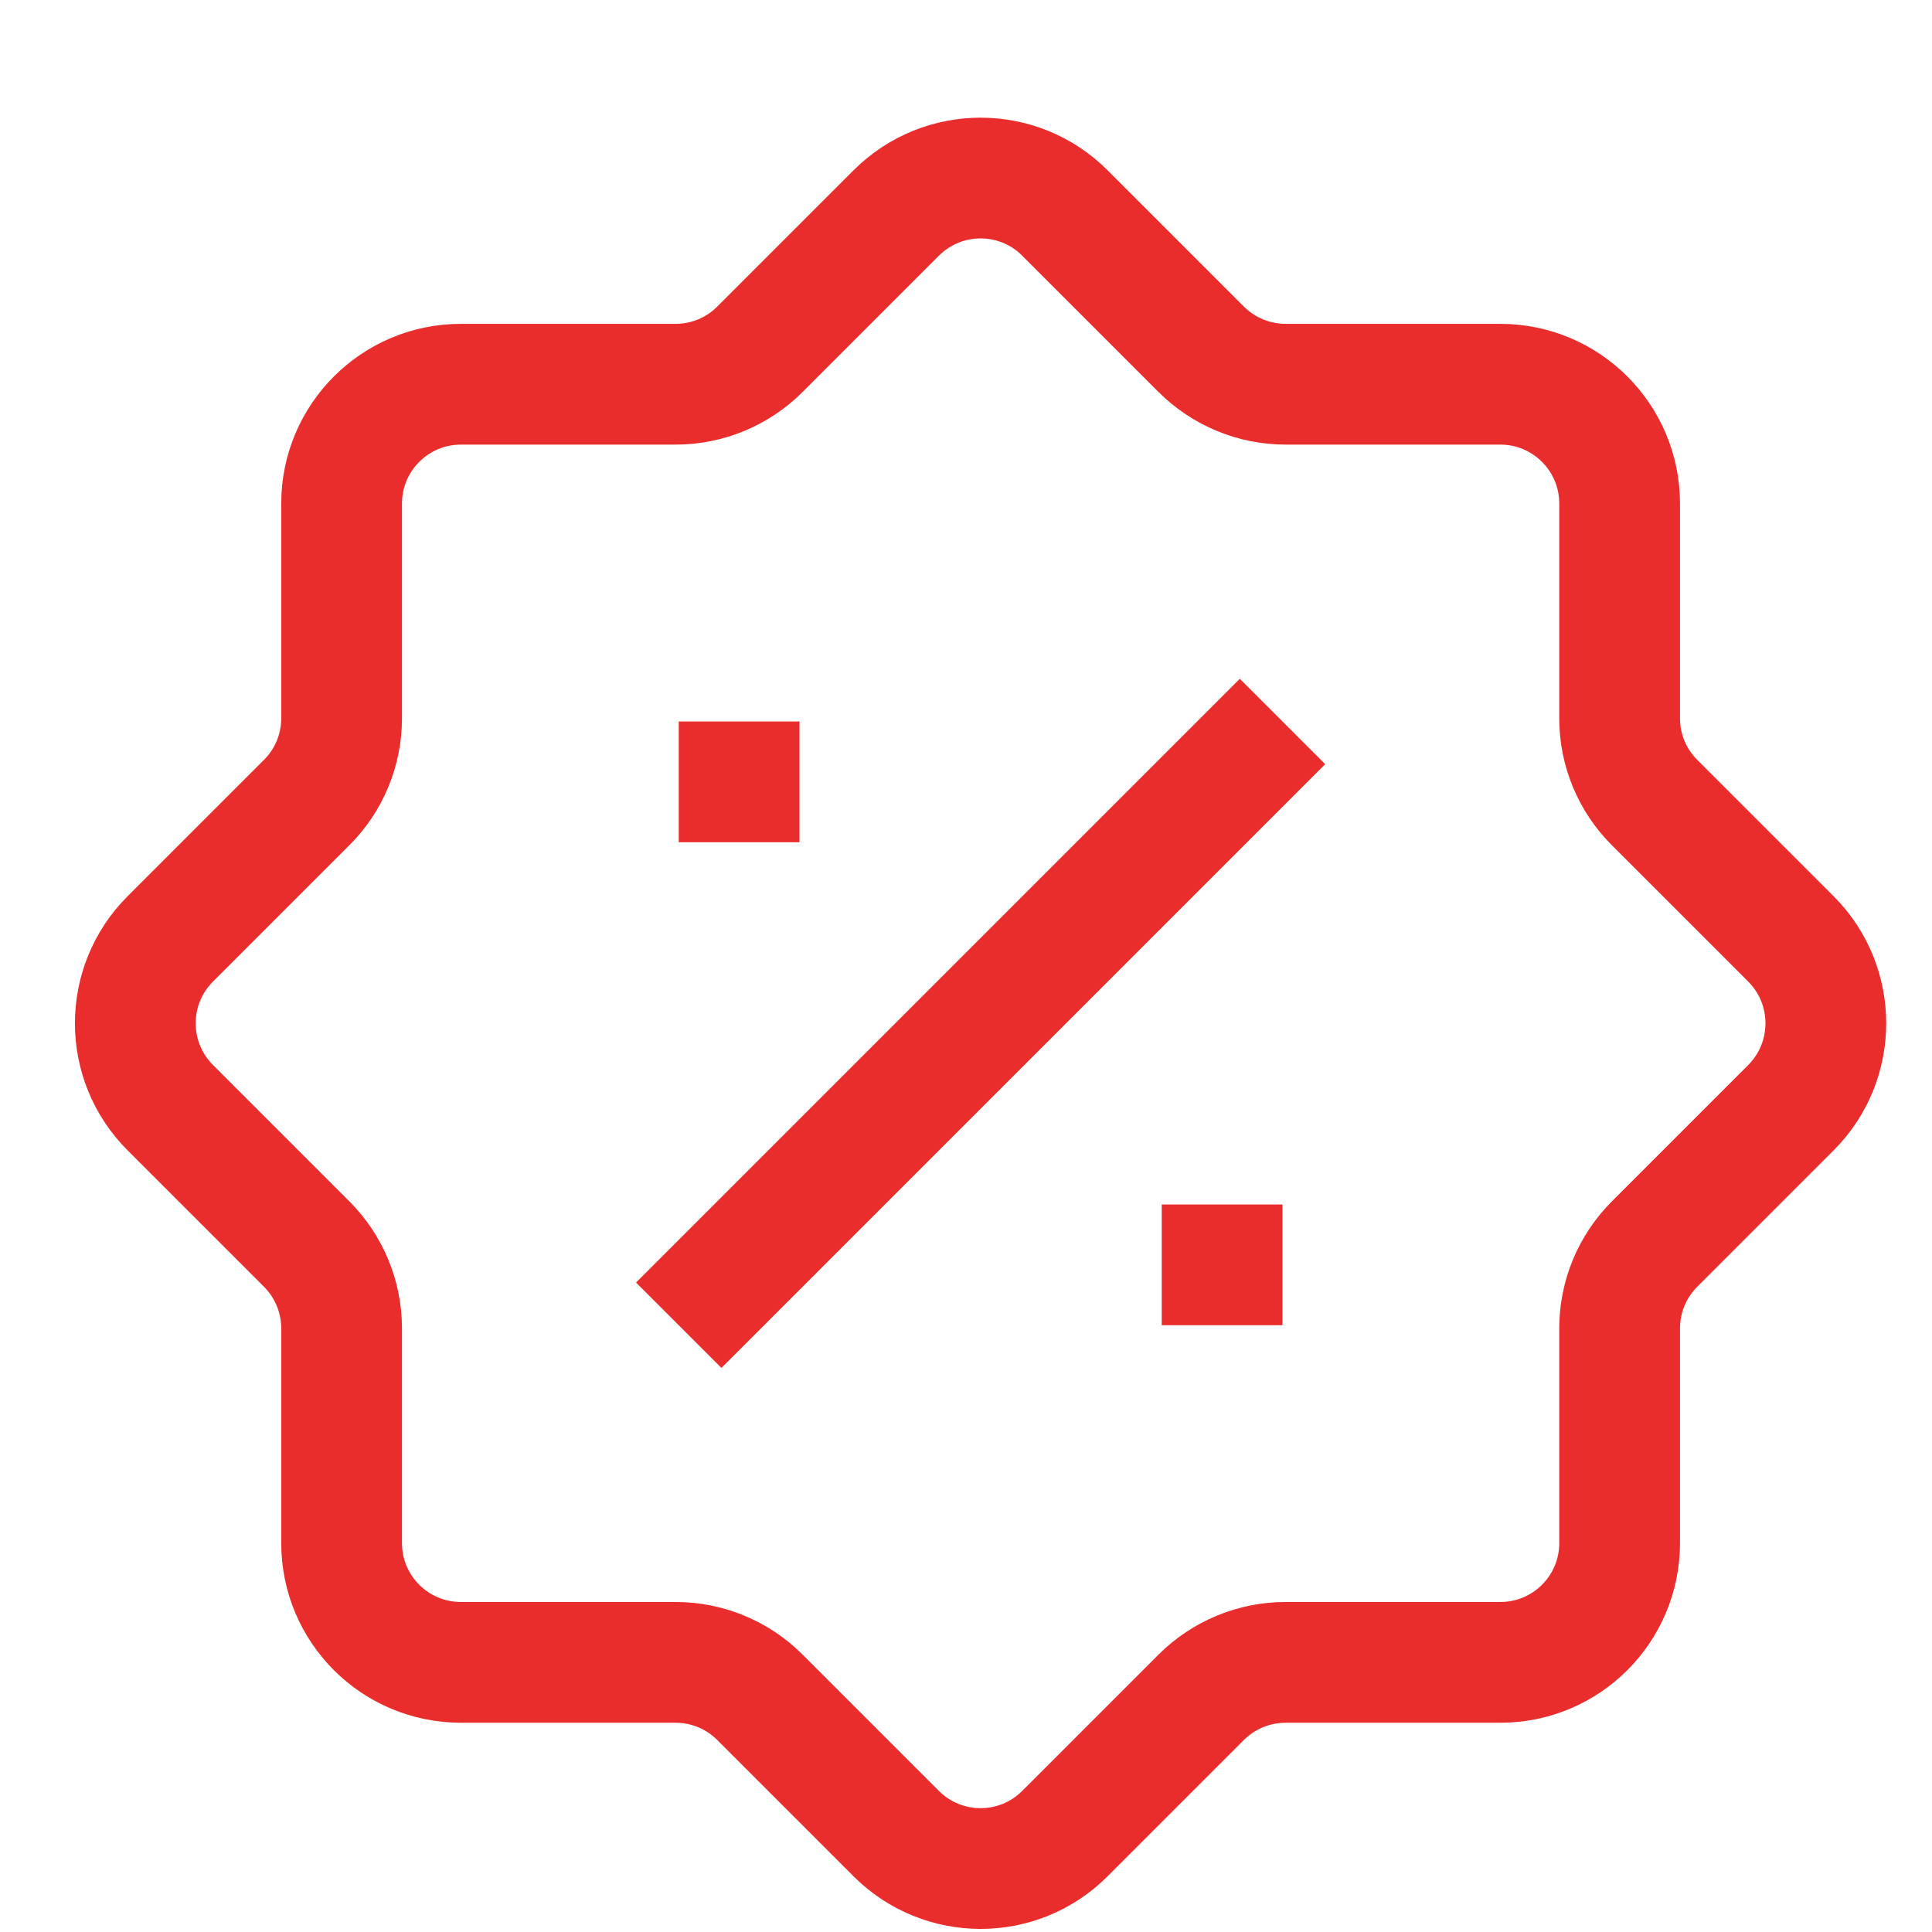 <svg width="16" height="16" viewBox="0 0 16 16" fill="none" xmlns="http://www.w3.org/2000/svg">
<path d="M5.621 6.475H6.621M9.621 10.475H10.621M10.621 5.975L5.621 10.975M7.422 1.764L6.293 2.893C6.108 3.078 5.857 3.182 5.595 3.182H3.817C3.271 3.182 2.829 3.625 2.829 4.17V5.949C2.829 6.211 2.725 6.462 2.539 6.647L1.41 7.776C1.024 8.162 1.024 8.787 1.41 9.173L2.539 10.302C2.725 10.488 2.829 10.739 2.829 11.001V12.779C2.829 13.325 3.271 13.767 3.817 13.767H5.595C5.857 13.767 6.108 13.871 6.293 14.056L7.422 15.185C7.808 15.571 8.434 15.571 8.819 15.185L9.948 14.056C10.134 13.871 10.385 13.767 10.647 13.767H12.425C12.971 13.767 13.413 13.325 13.413 12.779V11.001C13.413 10.739 13.517 10.488 13.703 10.302L14.832 9.173C15.217 8.787 15.217 8.162 14.832 7.776L13.703 6.647C13.517 6.462 13.413 6.211 13.413 5.949V4.17C13.413 3.625 12.971 3.182 12.425 3.182H10.647C10.385 3.182 10.134 3.078 9.948 2.893L8.819 1.764C8.434 1.378 7.808 1.378 7.422 1.764Z" stroke="#E92D2D"/>
</svg>

